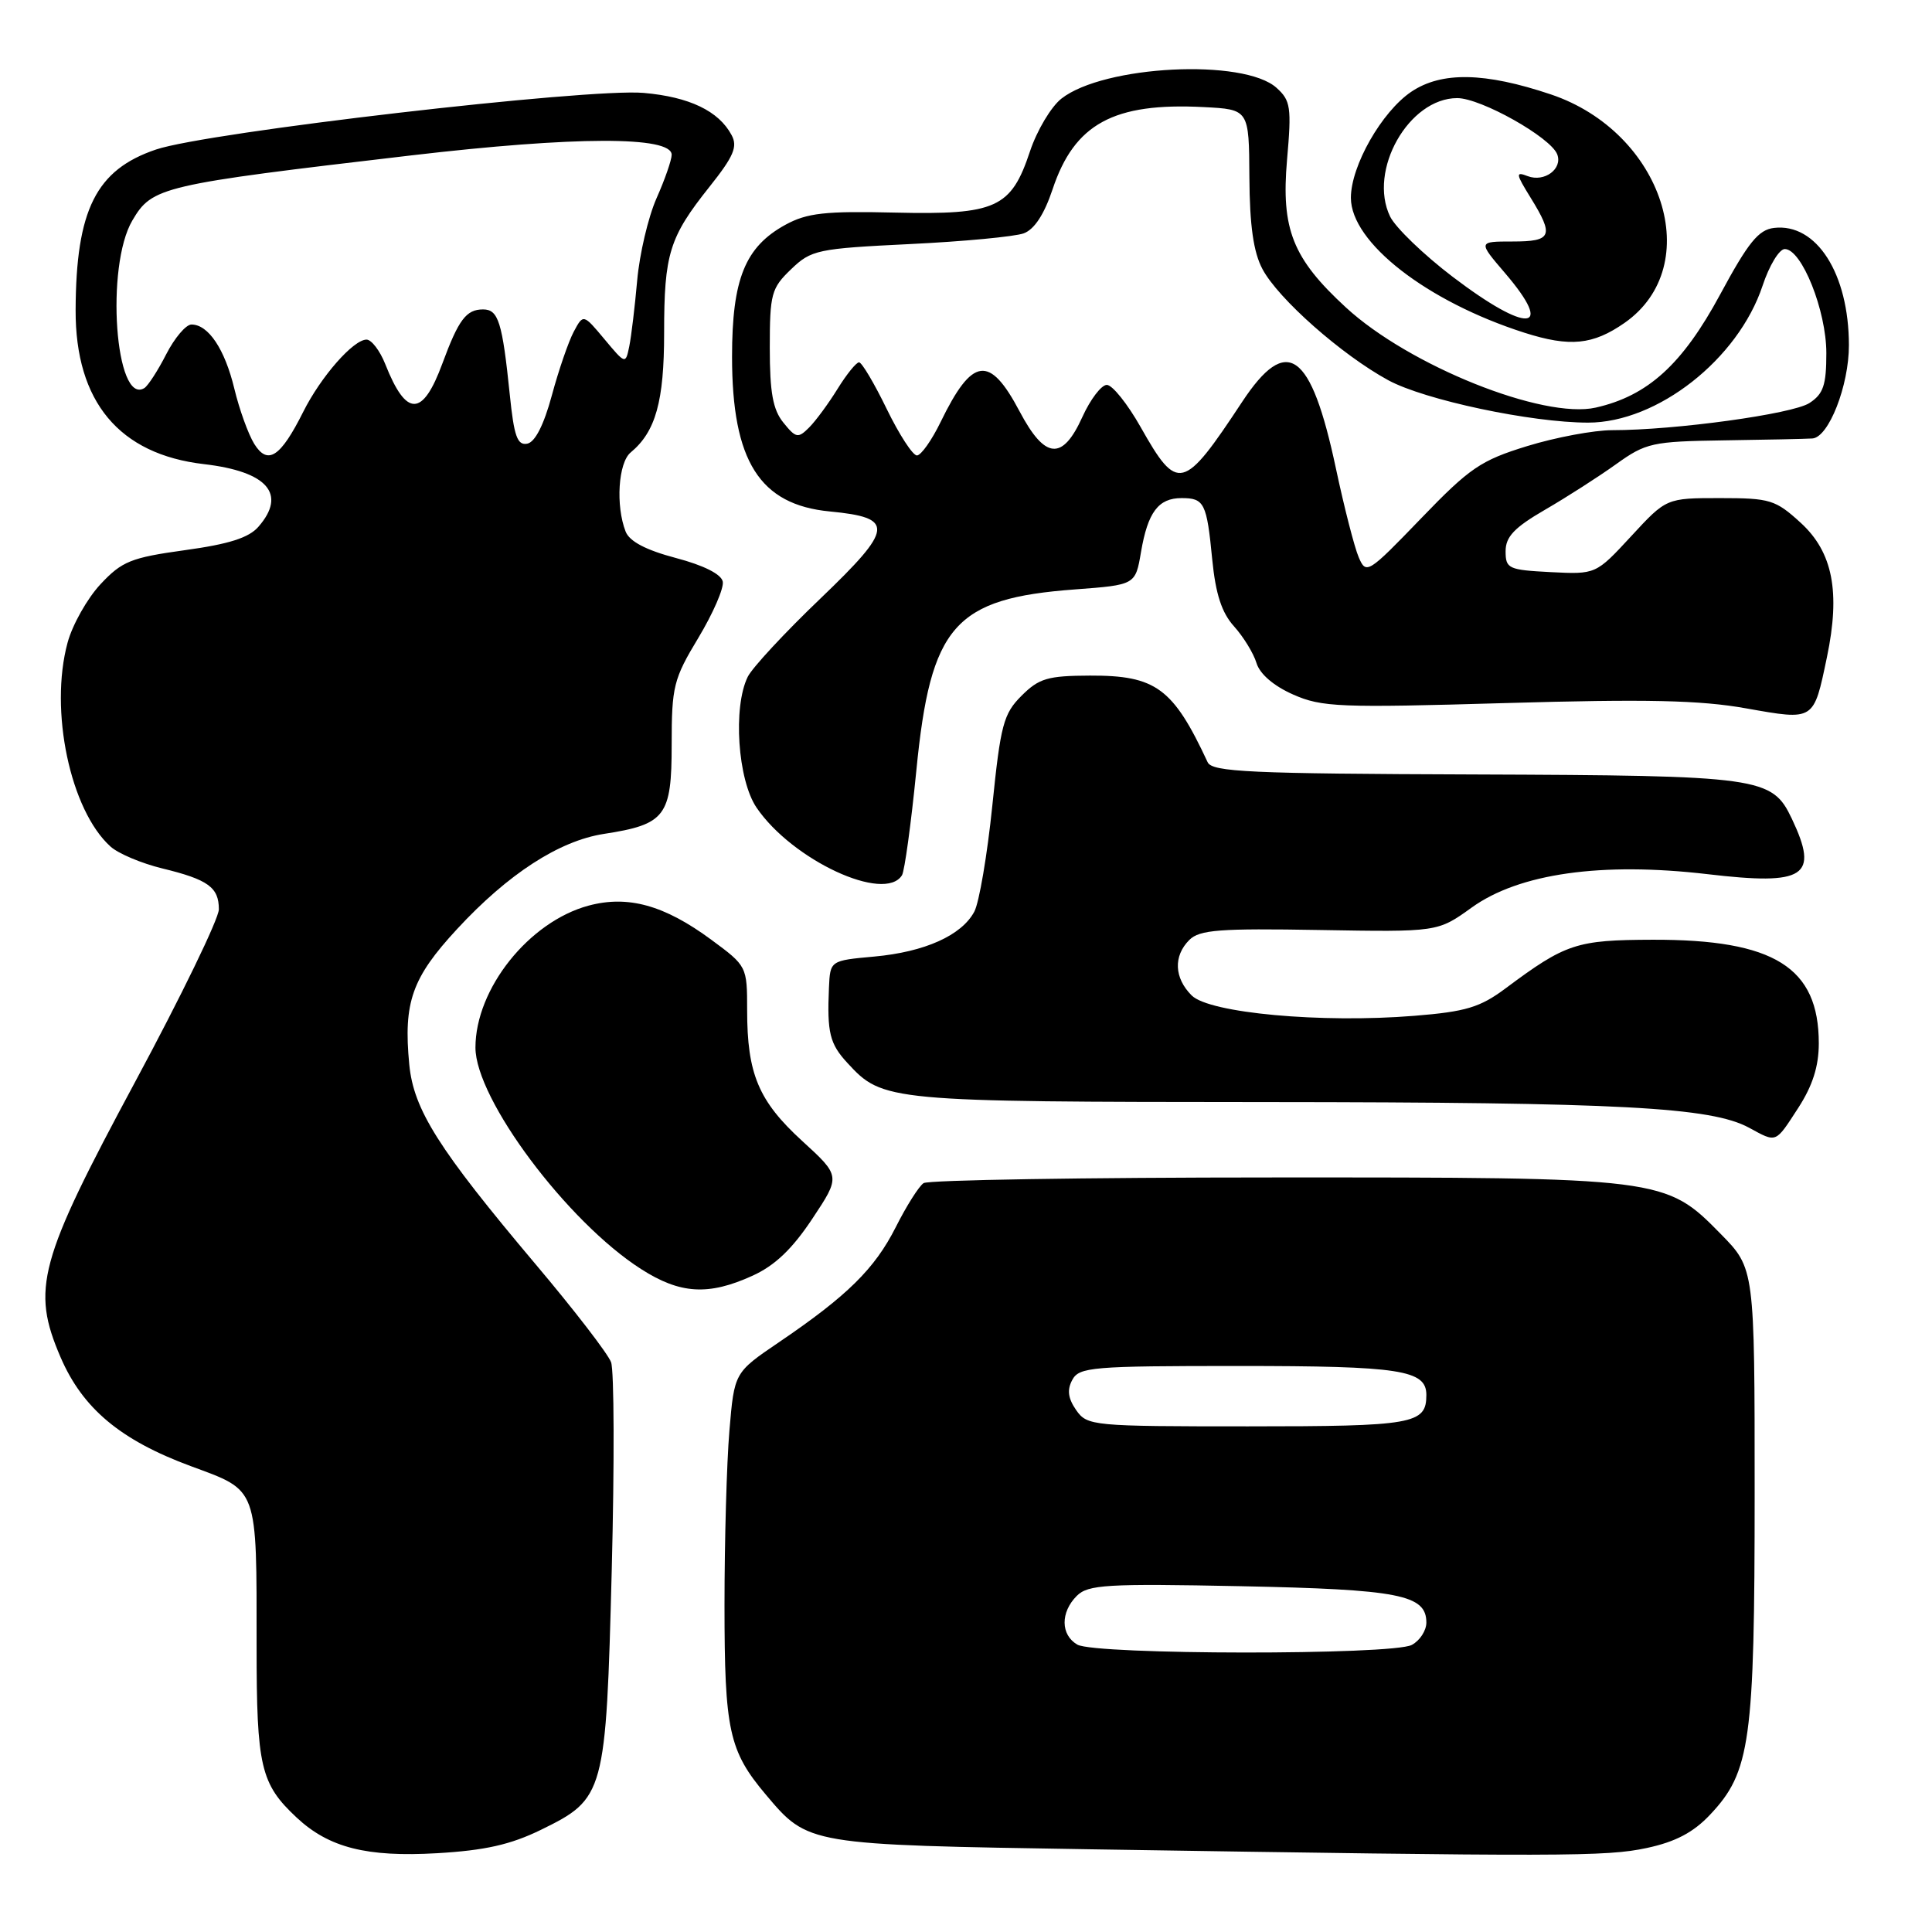 <?xml version="1.0" encoding="UTF-8" standalone="no"?>
<!DOCTYPE svg PUBLIC "-//W3C//DTD SVG 1.1//EN" "http://www.w3.org/Graphics/SVG/1.1/DTD/svg11.dtd" >
<svg xmlns="http://www.w3.org/2000/svg" xmlns:xlink="http://www.w3.org/1999/xlink" version="1.1" viewBox="0 0 256 256">
 <g >
 <path fill="currentColor"
d=" M 71.68 242.46 C 80.14 238.32 80.29 237.75 81.06 208.00 C 81.42 193.97 81.38 181.60 80.97 180.50 C 80.57 179.40 76.07 173.56 70.97 167.52 C 58.09 152.24 54.81 147.05 54.23 141.05 C 53.44 132.80 54.58 129.57 60.57 123.10 C 67.33 115.79 74.09 111.42 80.00 110.50 C 88.18 109.24 89.00 108.16 89.00 98.67 C 89.00 90.96 89.24 89.98 92.54 84.51 C 94.48 81.28 95.94 77.93 95.77 77.07 C 95.59 76.09 93.25 74.91 89.57 73.94 C 85.59 72.89 83.41 71.74 82.90 70.44 C 81.56 67.01 81.92 61.31 83.57 59.95 C 86.88 57.20 88.00 53.19 88.00 44.11 C 88.00 33.64 88.68 31.44 94.01 24.75 C 97.22 20.72 97.77 19.43 96.94 17.90 C 95.24 14.71 91.35 12.84 85.29 12.31 C 77.91 11.66 27.49 17.51 20.68 19.81 C 12.73 22.49 10.07 27.80 10.02 41.09 C 9.98 53.23 15.79 60.20 27.03 61.50 C 35.44 62.48 38.03 65.45 34.25 69.79 C 32.98 71.26 30.33 72.10 24.50 72.90 C 17.35 73.89 16.16 74.37 13.31 77.42 C 11.56 79.30 9.59 82.79 8.95 85.17 C 6.52 94.14 9.31 107.36 14.64 112.17 C 15.66 113.10 18.75 114.40 21.50 115.07 C 27.59 116.55 29.00 117.58 29.00 120.49 C 29.00 121.72 24.02 131.99 17.93 143.31 C 5.10 167.17 4.13 170.77 8.02 179.83 C 10.95 186.63 15.95 190.82 25.28 194.27 C 34.28 197.60 34.00 196.84 34.00 218.17 C 34.00 234.12 34.53 236.37 39.31 240.84 C 43.58 244.83 48.60 246.10 57.91 245.56 C 64.26 245.19 67.64 244.43 71.68 242.46 Z  M 218.20 244.87 C 222.00 244.06 224.38 242.81 226.59 240.46 C 231.94 234.80 232.50 230.77 232.50 197.79 C 232.50 168.08 232.50 168.08 228.01 163.51 C 220.67 156.03 220.39 156.00 168.57 156.02 C 143.78 156.02 123.00 156.36 122.38 156.77 C 121.77 157.17 120.11 159.79 118.70 162.59 C 115.91 168.12 112.27 171.71 103.19 177.87 C 97.30 181.87 97.30 181.87 96.65 189.58 C 96.29 193.83 96.00 204.22 96.00 212.68 C 96.00 229.28 96.59 232.00 101.47 237.79 C 107.10 244.47 106.97 244.44 144.50 245.04 C 207.28 246.03 212.82 246.02 218.20 244.87 Z  M 99.69 169.05 C 102.66 167.71 104.97 165.51 107.63 161.50 C 111.39 155.84 111.39 155.84 106.28 151.17 C 100.51 145.89 99.00 142.29 99.00 133.86 C 99.00 128.05 98.97 128.00 94.25 124.52 C 88.03 119.93 83.21 118.60 77.99 120.00 C 70.09 122.13 63.00 131.02 63.00 138.81 C 63.00 145.63 75.17 161.91 84.95 168.16 C 90.12 171.47 93.87 171.70 99.69 169.05 Z  M 238.28 146.80 C 240.18 143.86 241.00 141.29 241.00 138.25 C 241.00 128.17 235.09 124.48 219.00 124.52 C 208.88 124.55 207.48 125.01 199.50 130.96 C 196.12 133.48 194.25 134.05 187.41 134.60 C 175.10 135.60 160.24 134.24 157.90 131.90 C 155.58 129.58 155.46 126.68 157.59 124.55 C 158.94 123.20 161.61 123.00 174.84 123.23 C 190.50 123.50 190.50 123.50 195.00 120.26 C 201.29 115.73 212.21 114.19 226.25 115.83 C 239.23 117.36 241.06 116.15 237.43 108.49 C 234.80 102.96 233.39 102.76 195.35 102.62 C 165.63 102.52 160.62 102.29 160.02 101.00 C 155.44 91.17 153.16 89.49 144.43 89.52 C 138.83 89.54 137.67 89.88 135.36 92.19 C 132.97 94.57 132.58 96.03 131.49 106.73 C 130.82 113.28 129.74 119.61 129.10 120.80 C 127.42 123.95 122.53 126.14 115.84 126.75 C 110.00 127.28 110.00 127.28 109.84 130.89 C 109.58 136.82 109.94 138.31 112.28 140.84 C 116.98 145.95 117.53 146.00 167.72 146.03 C 214.78 146.06 226.72 146.70 231.76 149.43 C 235.46 151.44 235.20 151.54 238.28 146.80 Z  M 119.52 115.97 C 119.86 115.41 120.72 109.17 121.42 102.10 C 123.31 82.86 126.44 79.29 142.45 78.10 C 150.45 77.50 150.45 77.50 151.19 73.14 C 152.09 67.87 153.49 66.00 156.56 66.00 C 159.58 66.00 159.90 66.63 160.63 74.16 C 161.08 78.73 161.89 81.20 163.52 83.00 C 164.76 84.38 166.10 86.56 166.49 87.85 C 166.93 89.31 168.77 90.89 171.35 92.03 C 175.15 93.71 177.51 93.80 199.50 93.16 C 218.14 92.62 225.26 92.77 231.36 93.86 C 240.47 95.47 240.30 95.58 242.08 87.07 C 243.88 78.45 242.86 73.17 238.61 69.28 C 235.26 66.22 234.56 66.00 227.92 66.00 C 220.80 66.00 220.80 66.00 216.13 71.06 C 211.46 76.11 211.46 76.11 205.48 75.81 C 199.87 75.52 199.50 75.35 199.50 73.04 C 199.50 71.12 200.66 69.90 204.73 67.54 C 207.61 65.87 211.85 63.15 214.15 61.50 C 218.09 58.68 218.93 58.49 228.42 58.35 C 233.96 58.27 239.24 58.16 240.14 58.10 C 242.31 57.97 245.00 51.09 244.99 45.73 C 244.98 36.25 240.69 29.54 235.07 30.20 C 233.01 30.44 231.65 32.12 227.94 39.00 C 222.93 48.29 218.35 52.45 211.44 54.01 C 204.49 55.58 186.70 48.45 178.33 40.73 C 171.28 34.24 169.74 30.37 170.54 21.17 C 171.15 14.22 171.02 13.32 169.15 11.64 C 164.82 7.72 146.26 8.65 140.64 13.07 C 139.27 14.15 137.40 17.29 136.48 20.05 C 133.98 27.57 132.00 28.48 118.60 28.17 C 109.32 27.95 106.94 28.22 104.08 29.78 C 98.73 32.71 97.00 36.97 97.00 47.27 C 97.00 61.09 100.65 66.88 109.95 67.77 C 118.59 68.60 118.44 69.98 108.73 79.29 C 104.01 83.80 99.67 88.48 99.08 89.68 C 97.10 93.70 97.75 103.34 100.25 107.02 C 104.98 113.97 117.23 119.67 119.52 115.97 Z  M 215.27 42.78 C 226.09 35.21 220.38 17.52 205.50 12.51 C 196.75 9.57 191.02 9.46 187.00 12.16 C 183.09 14.80 179.00 21.97 179.00 26.21 C 179.00 32.13 189.07 39.96 202.00 44.09 C 208.03 46.01 211.06 45.71 215.27 42.78 Z  M 33.69 58.82 C 32.90 57.54 31.71 54.25 31.05 51.50 C 29.79 46.27 27.61 43.00 25.37 43.00 C 24.64 43.00 23.14 44.77 22.03 46.93 C 20.93 49.09 19.62 51.11 19.13 51.42 C 15.27 53.80 13.95 35.29 17.54 29.21 C 20.17 24.74 21.30 24.48 54.50 20.59 C 76.19 18.05 89.00 18.02 89.00 20.51 C 89.00 21.19 88.10 23.79 86.99 26.28 C 85.89 28.77 84.74 33.67 84.43 37.16 C 84.12 40.65 83.65 44.58 83.38 45.90 C 82.89 48.28 82.87 48.27 80.09 44.94 C 77.29 41.59 77.29 41.59 76.02 43.96 C 75.33 45.26 74.02 49.06 73.12 52.40 C 72.06 56.31 70.90 58.59 69.86 58.79 C 68.55 59.04 68.11 57.81 67.55 52.30 C 66.56 42.67 66.04 41.00 64.01 41.00 C 61.78 41.00 60.77 42.34 58.62 48.16 C 56.00 55.28 53.84 55.30 51.05 48.25 C 50.34 46.46 49.22 45.00 48.57 45.00 C 46.82 45.00 42.52 49.90 40.18 54.57 C 37.17 60.58 35.48 61.69 33.69 58.82 Z  M 142.75 217.92 C 140.53 216.63 140.50 213.64 142.68 211.46 C 144.18 209.97 146.62 209.82 164.43 210.18 C 185.41 210.61 189.00 211.31 189.00 215.00 C 189.00 216.06 188.13 217.40 187.07 217.96 C 184.51 219.33 145.11 219.29 142.75 217.92 Z  M 142.60 186.85 C 141.52 185.29 141.37 184.17 142.08 182.85 C 142.99 181.14 144.68 181.00 164.10 181.00 C 185.58 181.00 189.00 181.53 189.00 184.84 C 189.00 188.70 187.32 189.00 165.36 189.00 C 144.74 189.00 144.07 188.94 142.60 186.85 Z  M 180.04 73.85 C 179.48 72.56 178.12 67.26 177.02 62.09 C 173.71 46.51 170.53 44.26 164.59 53.25 C 156.78 65.09 156.04 65.27 151.14 56.59 C 149.40 53.51 147.39 51.00 146.66 51.00 C 145.94 51.00 144.48 52.91 143.42 55.25 C 140.78 61.08 138.47 60.88 135.10 54.51 C 131.12 46.98 128.84 47.28 124.64 55.91 C 123.46 58.34 122.05 60.33 121.50 60.35 C 120.95 60.36 119.15 57.59 117.50 54.20 C 115.85 50.80 114.20 48.02 113.83 48.01 C 113.46 48.01 112.18 49.59 110.98 51.53 C 109.78 53.47 108.09 55.77 107.21 56.65 C 105.75 58.11 105.46 58.05 103.81 56.01 C 102.41 54.29 102.00 52.01 102.00 46.08 C 102.00 38.94 102.21 38.18 104.82 35.68 C 107.49 33.11 108.29 32.94 120.57 32.34 C 127.68 32.00 134.47 31.35 135.65 30.92 C 137.06 30.40 138.37 28.39 139.47 25.09 C 142.36 16.40 147.56 13.57 159.50 14.19 C 165.50 14.50 165.50 14.50 165.55 23.50 C 165.59 29.90 166.09 33.41 167.28 35.65 C 169.37 39.59 177.78 47.02 183.95 50.38 C 188.77 53.00 202.91 56.00 210.43 56.00 C 219.61 56.00 230.31 47.60 233.55 37.86 C 234.43 35.19 235.76 33.00 236.49 33.00 C 238.74 33.00 242.00 41.16 242.00 46.79 C 242.00 51.05 241.60 52.21 239.75 53.41 C 237.50 54.86 221.98 57.00 213.64 57.00 C 211.21 57.00 206.13 57.95 202.36 59.11 C 196.21 61.00 194.75 61.99 188.28 68.71 C 181.26 75.99 181.02 76.14 180.04 73.85 Z  M 192.49 36.68 C 188.65 33.76 184.92 30.16 184.20 28.70 C 181.24 22.60 186.67 13.00 193.09 13.00 C 196.23 13.00 205.48 18.20 206.34 20.45 C 207.08 22.38 204.64 24.18 202.43 23.34 C 200.80 22.71 200.84 23.00 202.81 26.19 C 205.95 31.27 205.65 32.00 200.42 32.00 C 195.84 32.00 195.84 32.00 199.42 36.18 C 206.10 43.98 202.44 44.25 192.49 36.68 Z "/>
</g>
</svg>